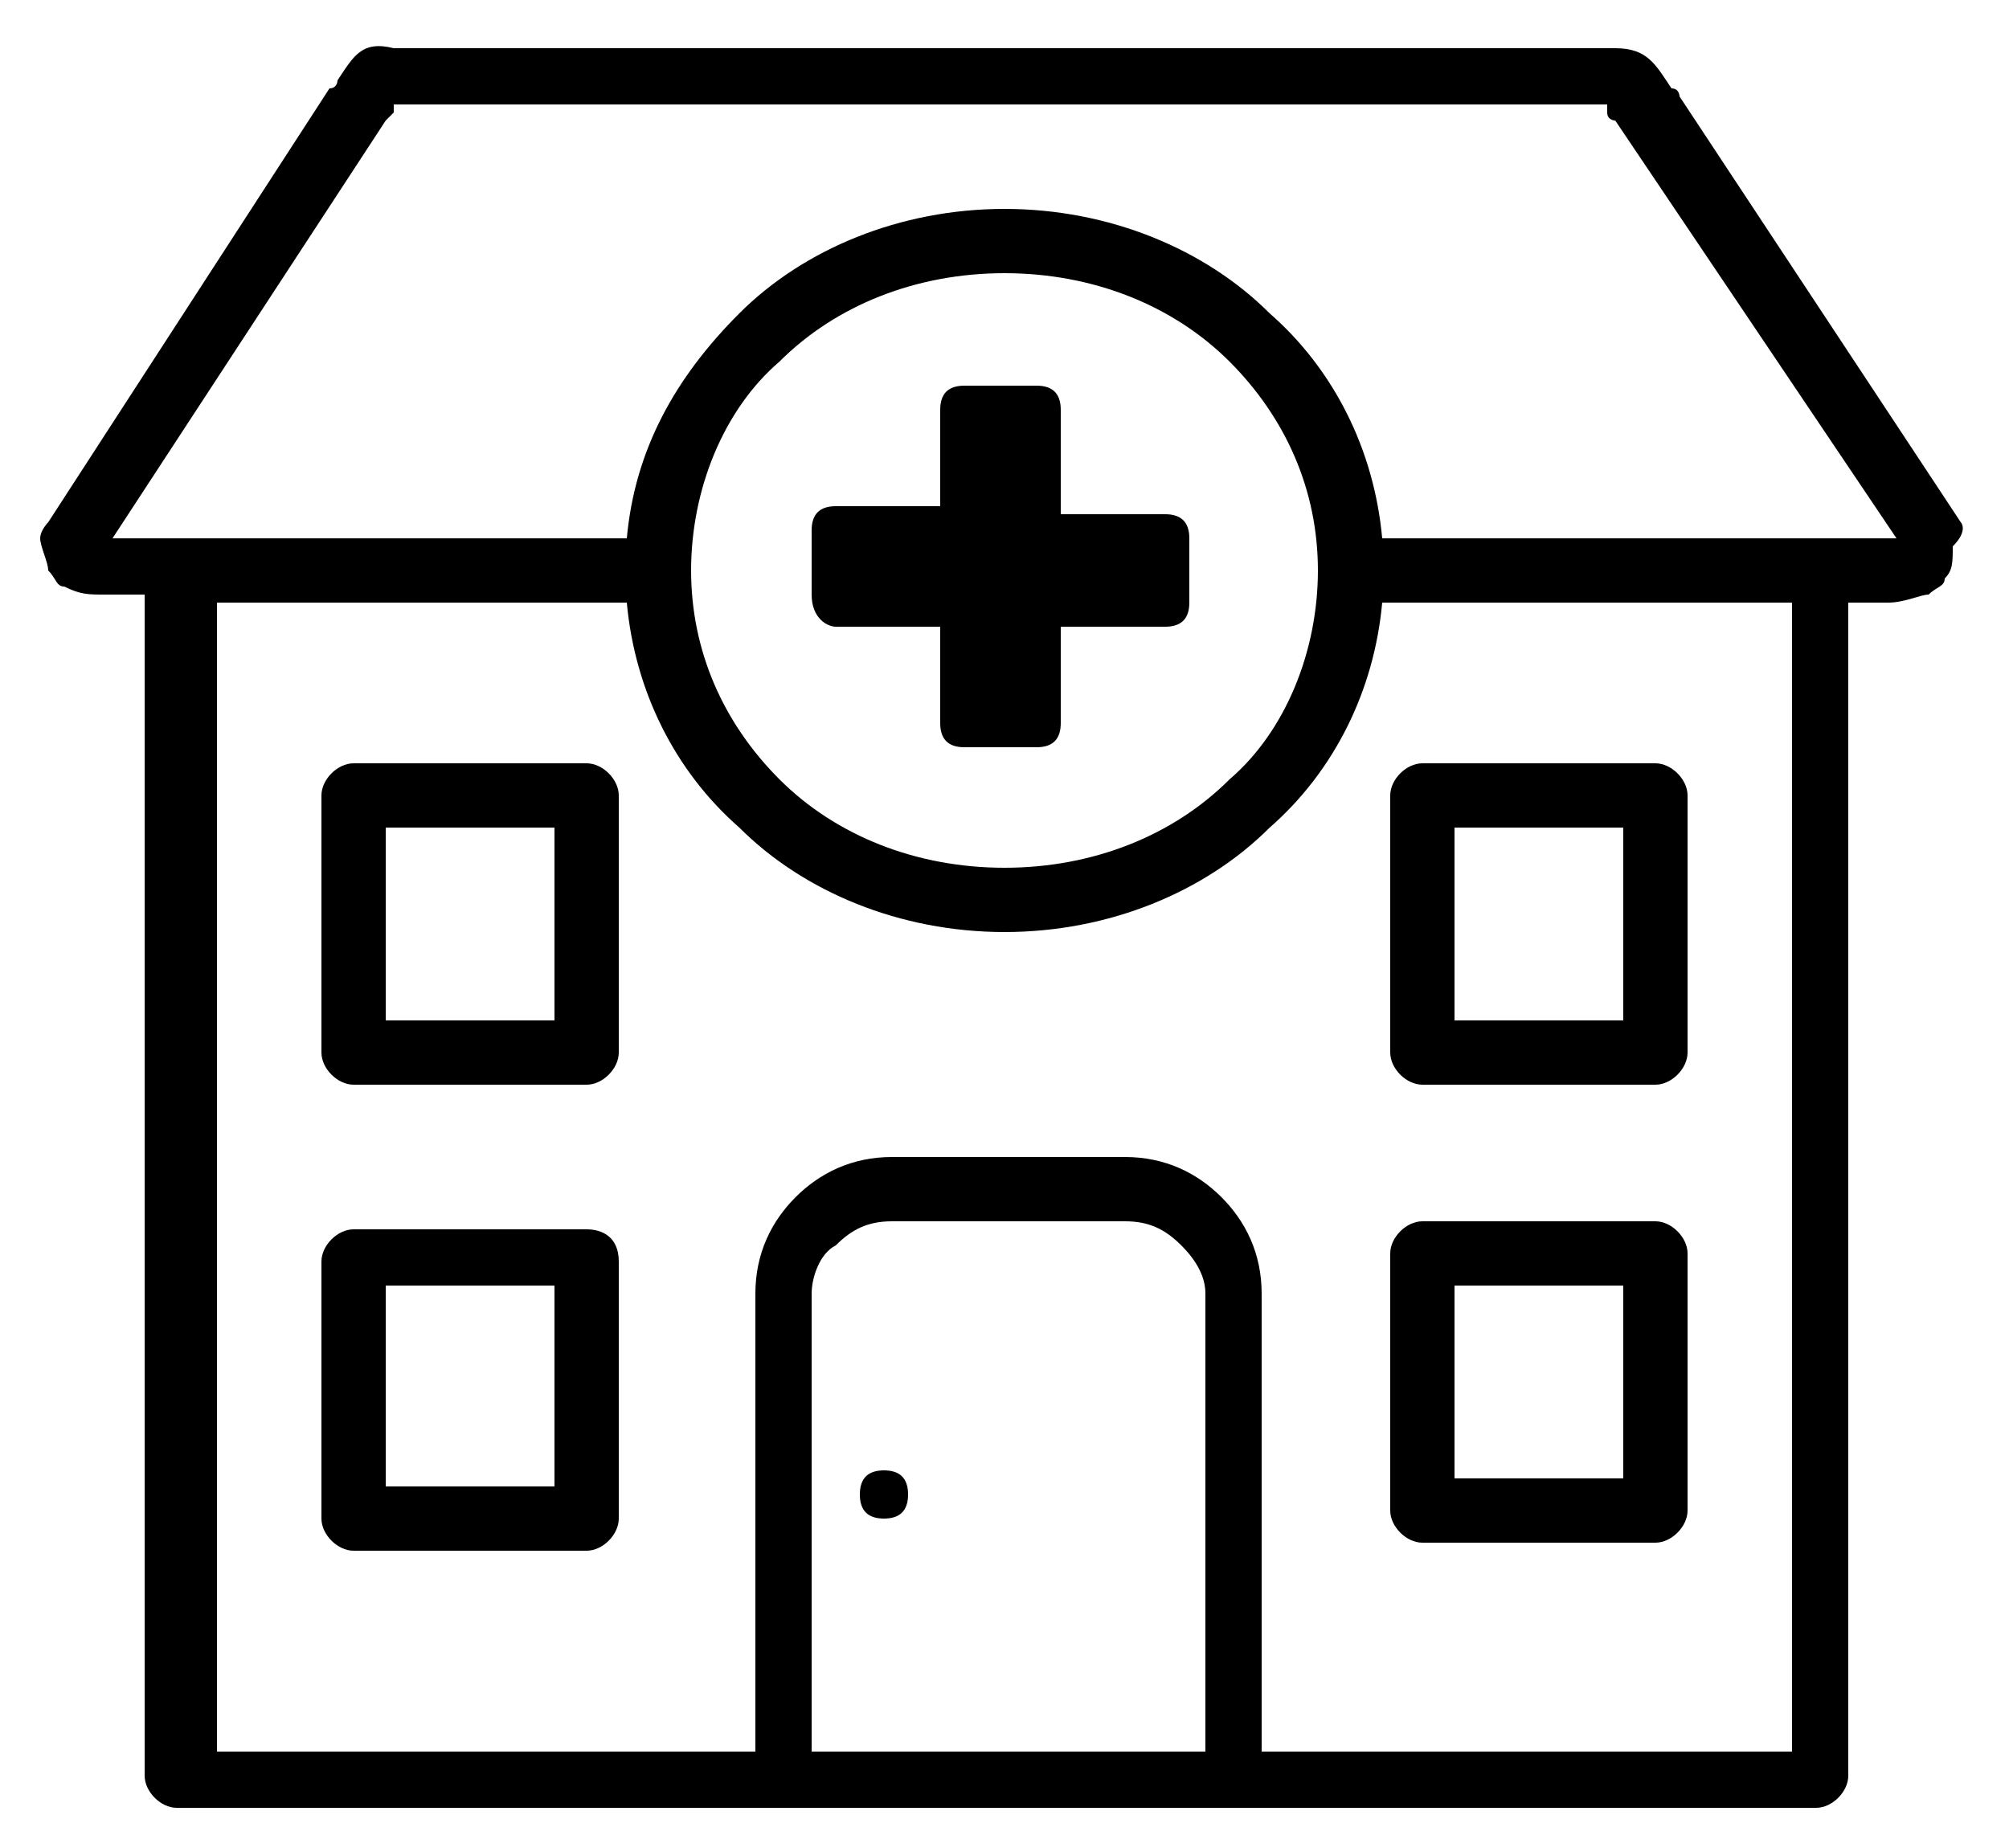 <svg version="1.1" id="Layer_1" xmlns="http://www.w3.org/2000/svg" xmlns:xlink="http://www.w3.org/1999/xlink" x="0px" y="0px"
	 viewBox="0 0 25 23" style="enable-background:new 0 0 25 23;" xml:space="preserve">
<g>
	<path d="M24.4,6.5l-3.5-5.3c0,0,0-0.1-0.1-0.1v0c-0.2-0.3-0.3-0.5-0.7-0.5H4.9C4.5,0.5,4.4,0.7,4.2,1c0,0,0,0.1-0.1,0.1L0.6,6.5
		C0.6,6.5,0.5,6.6,0.5,6.7c0,0.1,0.1,0.3,0.1,0.4c0.1,0.1,0.1,0.2,0.2,0.2c0.2,0.1,0.3,0.1,0.5,0.1h0.5v14.7c0,0.2,0.2,0.4,0.4,0.4
		h7.4h5.6h7.4c0.2,0,0.4-0.2,0.4-0.4V7.5h0.5c0.2,0,0.4-0.1,0.5-0.1l0,0c0.1-0.1,0.2-0.1,0.2-0.2c0.1-0.1,0.1-0.2,0.1-0.4
		C24.5,6.6,24.4,6.5,24.4,6.5z M14.9,21.8h-4.8v-5.7c0-0.2,0.1-0.5,0.3-0.6c0.2-0.2,0.4-0.3,0.7-0.3h2.9c0.3,0,0.5,0.1,0.7,0.3
		s0.3,0.4,0.3,0.6V21.8z M22.3,21.8h-6.6v-5.7c0-0.5-0.2-0.9-0.5-1.2c-0.3-0.3-0.7-0.5-1.2-0.5h-2.9c-0.5,0-0.9,0.2-1.2,0.5
		c-0.3,0.3-0.5,0.7-0.5,1.2v5.7H2.7V7.5h5.1c0.1,1.1,0.6,2.1,1.4,2.8c0.8,0.8,2,1.3,3.3,1.3s2.5-0.5,3.3-1.3
		c0.8-0.7,1.3-1.7,1.4-2.8h5.1V21.8z M8.6,7.1c0-1,0.4-2,1.1-2.6c0.7-0.7,1.7-1.1,2.8-1.1c1.1,0,2.1,0.4,2.8,1.1
		c0.7,0.7,1.1,1.6,1.1,2.6c0,1-0.4,2-1.1,2.6c-0.7,0.7-1.7,1.1-2.8,1.1c-1.1,0-2.1-0.4-2.8-1.1C9,9,8.6,8.1,8.6,7.1z M23.6,6.7h-0.9
		h-5.5c-0.1-1.1-0.6-2.1-1.4-2.8c-0.8-0.8-2-1.3-3.3-1.3S10,3.1,9.2,3.9C8.4,4.7,7.9,5.6,7.8,6.7H2.3H1.4c0,0,0,0,0,0l3.4-5.2
		c0,0,0.1-0.1,0.1-0.1c0-0.1,0-0.1,0-0.1h15.1c0,0,0,0.1,0,0.1l0,0c0,0.1,0.1,0.1,0.1,0.1L23.6,6.7C23.6,6.7,23.6,6.7,23.6,6.7z"/>
	<path d="M10.4,7.8h1.3V9c0,0.2,0.1,0.3,0.3,0.3h0.9c0.2,0,0.3-0.1,0.3-0.3V7.8h1.3c0.2,0,0.3-0.1,0.3-0.3V6.7
		c0-0.2-0.1-0.3-0.3-0.3h-1.3V5.1c0-0.2-0.1-0.3-0.3-0.3h-0.9c-0.2,0-0.3,0.1-0.3,0.3v1.2h-1.3c-0.2,0-0.3,0.1-0.3,0.3v0.8
		C10.1,7.7,10.3,7.8,10.4,7.8z"/>
	<path d="M11,18.3c-0.2,0-0.3,0.1-0.3,0.3s0.1,0.3,0.3,0.3c0.2,0,0.3-0.1,0.3-0.3S11.2,18.3,11,18.3z"/>
	<path d="M17.7,19.2h2.9c0.2,0,0.4-0.2,0.4-0.4v-3.2c0-0.2-0.2-0.4-0.4-0.4h-2.9c-0.2,0-0.4,0.2-0.4,0.4v3.2
		C17.3,19,17.5,19.2,17.7,19.2z M18.1,16h2.1h0v2.4h-2.1V16z"/>
	<path d="M17.7,13.5h2.9c0.2,0,0.4-0.2,0.4-0.4V9.9c0-0.2-0.2-0.4-0.4-0.4h-2.9c-0.2,0-0.4,0.2-0.4,0.4v3.2
		C17.3,13.3,17.5,13.5,17.7,13.5z M18.1,10.3h2.1h0v2.4h-2.1V10.3z"/>
	<path d="M7.3,15.3H4.4c-0.2,0-0.4,0.2-0.4,0.4v3.2c0,0.2,0.2,0.4,0.4,0.4h2.9c0.2,0,0.4-0.2,0.4-0.4v-3.2
		C7.7,15.4,7.5,15.3,7.3,15.3z M6.9,18.5H4.8V16h2.1V18.5z"/>
	<path d="M7.3,9.5H4.4C4.2,9.5,4,9.7,4,9.9v3.2c0,0.2,0.2,0.4,0.4,0.4h2.9c0.2,0,0.4-0.2,0.4-0.4V9.9C7.7,9.7,7.5,9.5,7.3,9.5z
		 M6.9,12.7H4.8v-2.4h2.1V12.7z"/>
</g>
</svg>
